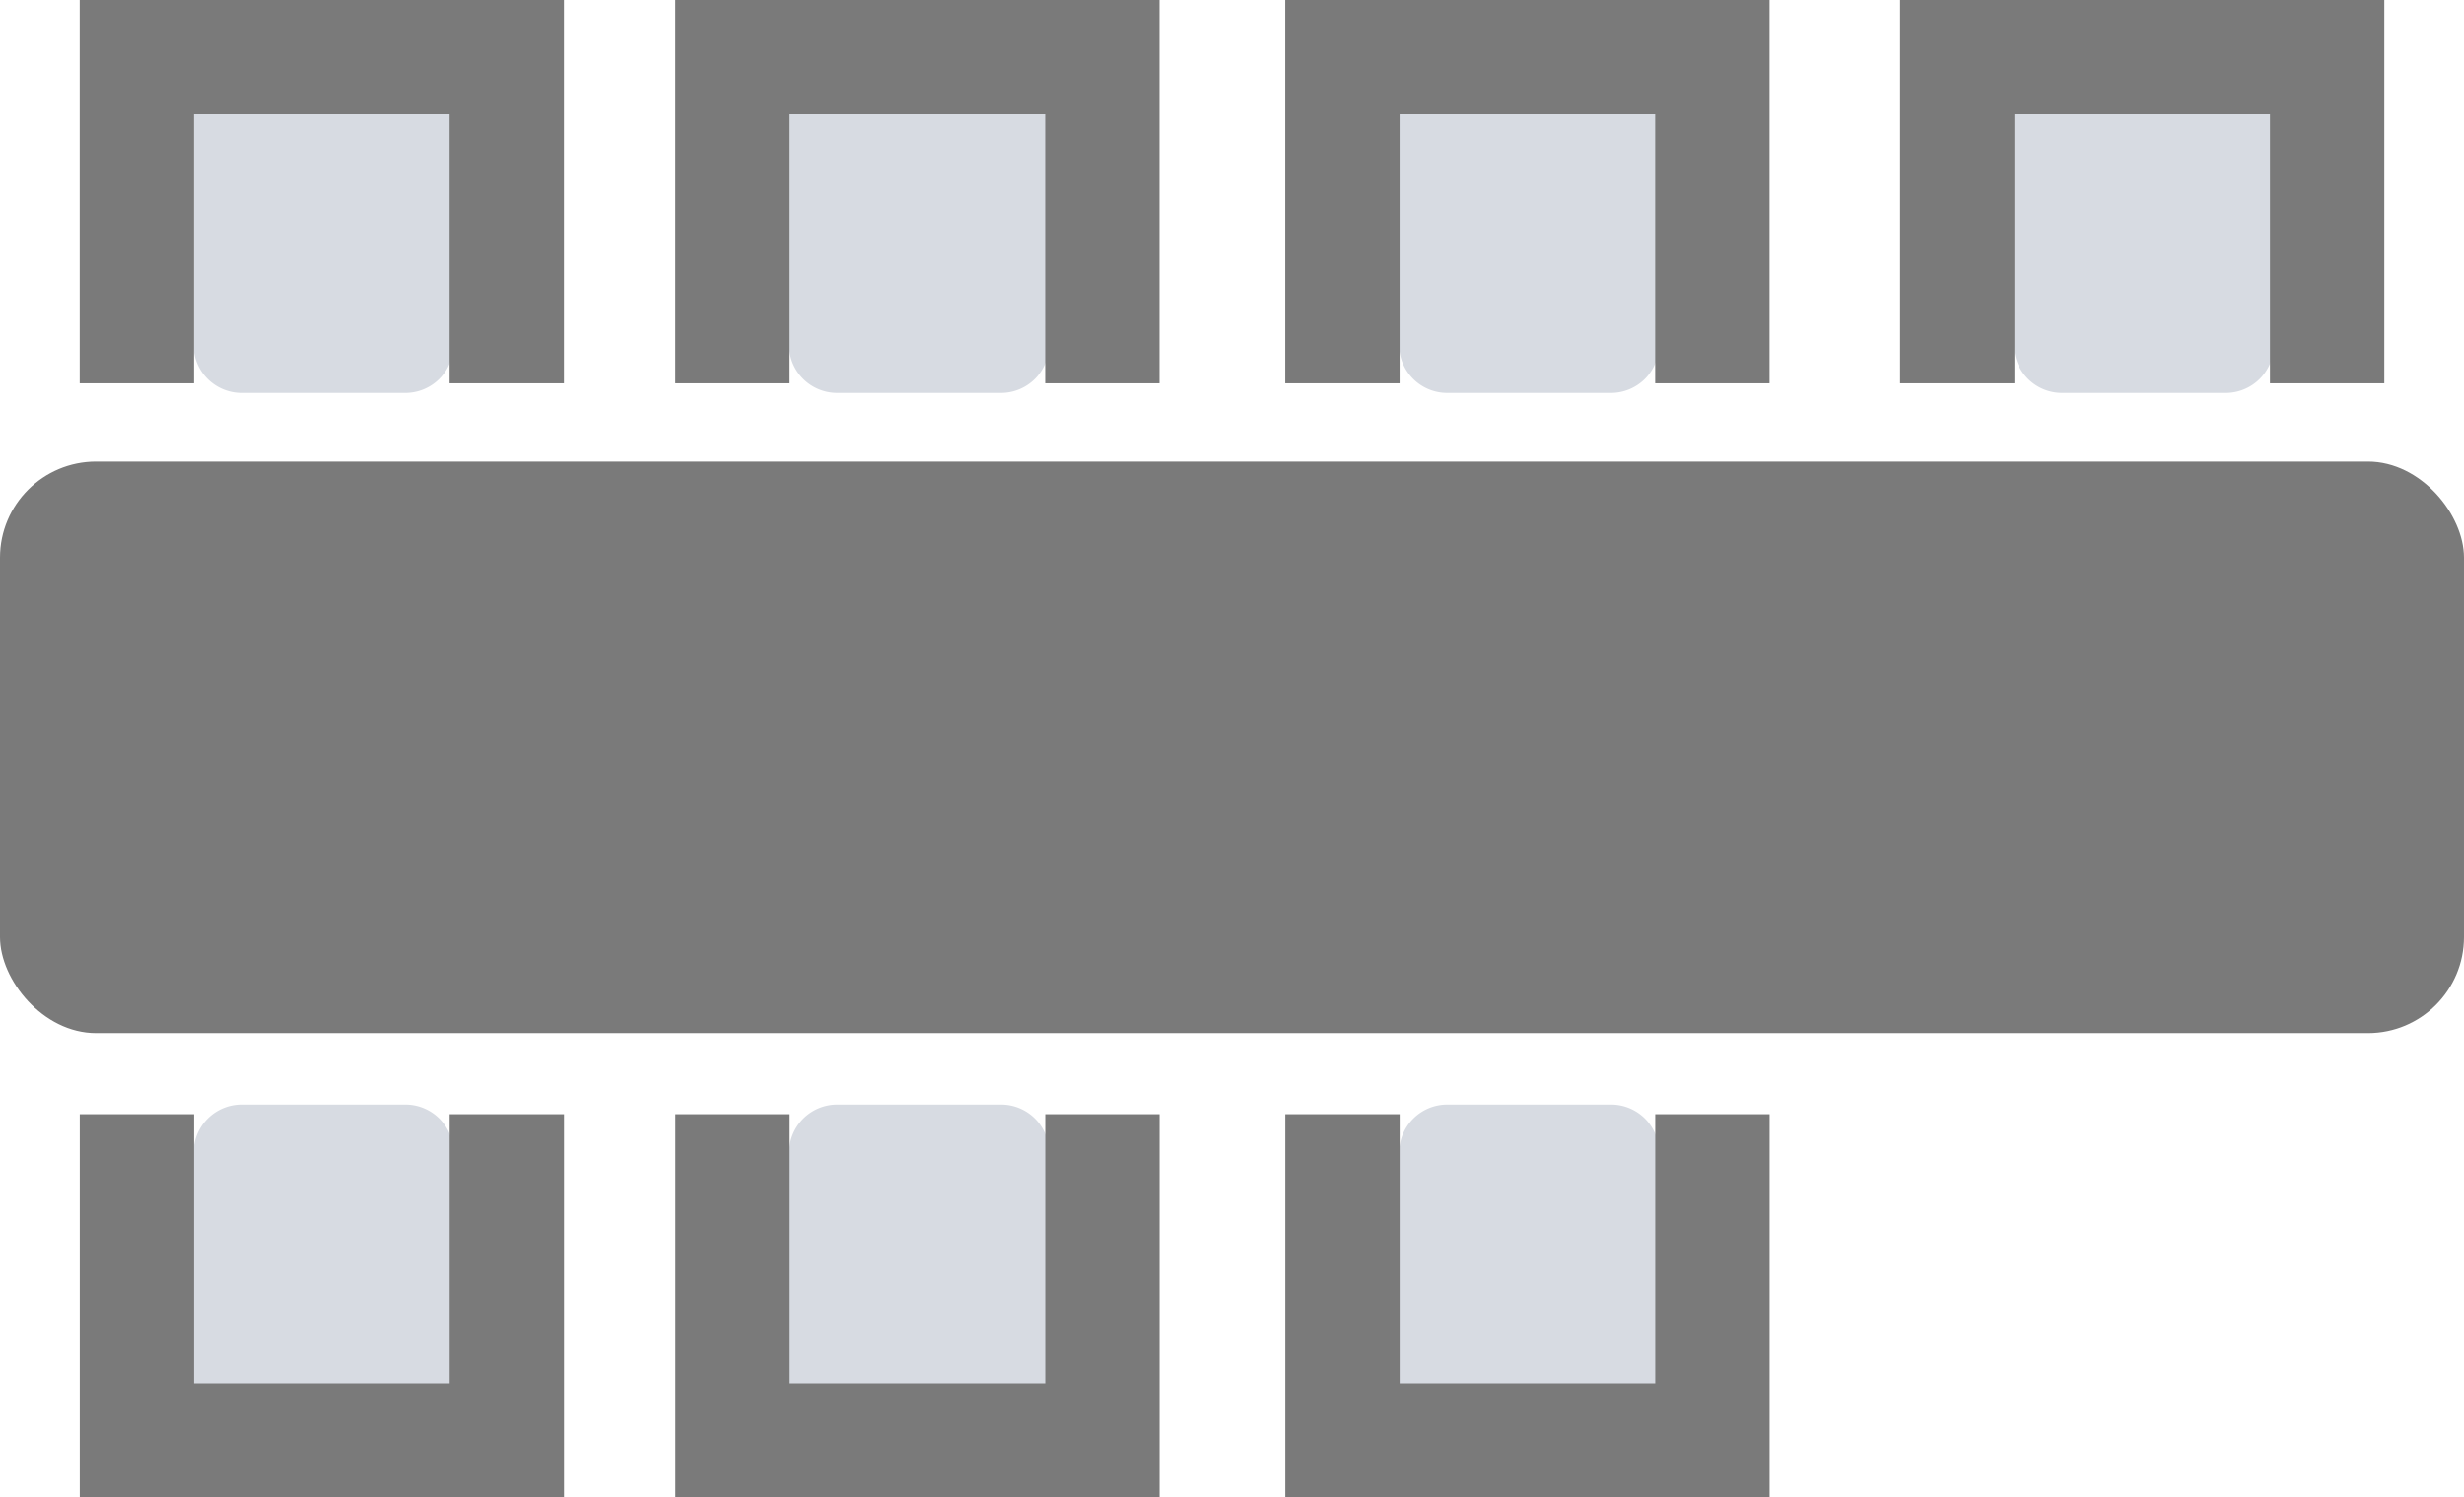 <svg xmlns="http://www.w3.org/2000/svg" width="513" height="311.797" viewBox="0 0 513 311.797">
  <g id="Group_93" data-name="Group 93" transform="translate(-578 -487.891)">
    <g id="Group_81" data-name="Group 81" transform="translate(526.367 439.96)">
      <g id="Group_80" data-name="Group 80" transform="matrix(0.809, 0.588, -0.588, 0.809, 227.062, 0)">
        <path id="Path_46" data-name="Path 46" d="M0,0H54.1V51.8a10,10,0,0,1-10,10H10a10,10,0,0,1-10-10Z" transform="matrix(0.809, -0.588, 0.588, 0.809, 30.928, 61.496)" fill="#d7dbe2"/>
        <g id="Group_57" data-name="Group 57" transform="matrix(0.809, -0.588, 0.588, 0.809, 0, 59.246)">
          <rect id="Rectangle_167" data-name="Rectangle 167" width="23.799" height="79.797" fill="#7a7a7a"/>
          <rect id="Rectangle_168" data-name="Rectangle 168" width="23.799" height="79.797" transform="translate(76.997 0)" fill="#7a7a7a"/>
          <rect id="Rectangle_169" data-name="Rectangle 169" width="23.799" height="79.797" transform="translate(90.296 0) rotate(90)" fill="#7a7a7a"/>
        </g>
      </g>
      <g id="Group_91" data-name="Group 91" transform="matrix(0.809, 0.588, -0.588, 0.809, 103.062, 0)">
        <path id="Path_46-2" data-name="Path 46" d="M0,0H54.1V51.8a10,10,0,0,1-10,10H10a10,10,0,0,1-10-10Z" transform="matrix(0.809, -0.588, 0.588, 0.809, 30.928, 61.496)" fill="#d7dbe2"/>
        <g id="Group_57-2" data-name="Group 57" transform="matrix(0.809, -0.588, 0.588, 0.809, 0, 59.246)">
          <rect id="Rectangle_167-2" data-name="Rectangle 167" width="23.799" height="79.797" fill="#7a7a7a"/>
          <rect id="Rectangle_168-2" data-name="Rectangle 168" width="23.799" height="79.797" transform="translate(76.997 0)" fill="#7a7a7a"/>
          <rect id="Rectangle_169-2" data-name="Rectangle 169" width="23.799" height="79.797" transform="translate(90.296 0) rotate(90)" fill="#7a7a7a"/>
        </g>
      </g>
      <g id="Group_88" data-name="Group 88" transform="matrix(0.809, 0.588, -0.588, 0.809, 354.062, 0)">
        <path id="Path_46-3" data-name="Path 46" d="M0,0H54.1V51.8a10,10,0,0,1-10,10H10a10,10,0,0,1-10-10Z" transform="matrix(0.809, -0.588, 0.588, 0.809, 30.928, 61.496)" fill="#d7dbe2"/>
        <g id="Group_57-3" data-name="Group 57" transform="matrix(0.809, -0.588, 0.588, 0.809, 0, 59.246)">
          <rect id="Rectangle_167-3" data-name="Rectangle 167" width="23.799" height="79.797" fill="#7a7a7a"/>
          <rect id="Rectangle_168-3" data-name="Rectangle 168" width="23.799" height="79.797" transform="translate(76.997 0)" fill="#7a7a7a"/>
          <rect id="Rectangle_169-3" data-name="Rectangle 169" width="23.799" height="79.797" transform="translate(90.296 0) rotate(90)" fill="#7a7a7a"/>
        </g>
      </g>
      <g id="Group_94" data-name="Group 94" transform="matrix(0.809, 0.588, -0.588, 0.809, 482.062, 0)">
        <path id="Path_46-4" data-name="Path 46" d="M0,0H54.1V51.8a10,10,0,0,1-10,10H10a10,10,0,0,1-10-10Z" transform="matrix(0.809, -0.588, 0.588, 0.809, 30.928, 61.496)" fill="#d7dbe2"/>
        <g id="Group_57-4" data-name="Group 57" transform="matrix(0.809, -0.588, 0.588, 0.809, 0, 59.246)">
          <rect id="Rectangle_167-4" data-name="Rectangle 167" width="23.799" height="79.797" fill="#7a7a7a"/>
          <rect id="Rectangle_168-4" data-name="Rectangle 168" width="23.799" height="79.797" transform="translate(76.997 0)" fill="#7a7a7a"/>
          <rect id="Rectangle_169-4" data-name="Rectangle 169" width="23.799" height="79.797" transform="translate(90.296 0) rotate(90)" fill="#7a7a7a"/>
        </g>
      </g>
    </g>
    <g id="Group_85" data-name="Group 85" transform="translate(680.66 671.96)">
      <g id="Group_80-2" data-name="Group 80" transform="matrix(0.809, -0.588, 0.588, 0.809, 0, 75.501)">
        <path id="Path_47" data-name="Path 47" d="M10,0H44.1a10,10,0,0,1,10,10V61.8H0V10A10,10,0,0,1,10,0Z" transform="matrix(0.809, 0.588, -0.588, 0.809, 67.252, 12.312)" fill="#d7dbe2"/>
        <g id="Group_57-5" data-name="Group 57" transform="matrix(0.809, 0.588, -0.588, 0.809, 46.903, 0)">
          <rect id="Rectangle_167-5" data-name="Rectangle 167" width="23.799" height="79.797" transform="translate(0 0)" fill="#7a7a7a"/>
          <rect id="Rectangle_168-5" data-name="Rectangle 168" width="23.799" height="79.797" transform="translate(76.997 0)" fill="#7a7a7a"/>
          <rect id="Rectangle_169-5" data-name="Rectangle 169" width="23.799" height="79.797" transform="translate(10.5 79.797) rotate(-90)" fill="#7a7a7a"/>
        </g>
      </g>
    </g>
    <g id="Group_92" data-name="Group 92" transform="translate(556.66 671.96)">
      <g id="Group_80-3" data-name="Group 80" transform="matrix(0.809, -0.588, 0.588, 0.809, 0, 75.501)">
        <path id="Path_47-2" data-name="Path 47" d="M10,0H44.1a10,10,0,0,1,10,10V61.8H0V10A10,10,0,0,1,10,0Z" transform="matrix(0.809, 0.588, -0.588, 0.809, 67.252, 12.312)" fill="#d7dbe2"/>
        <g id="Group_57-6" data-name="Group 57" transform="matrix(0.809, 0.588, -0.588, 0.809, 46.903, 0)">
          <rect id="Rectangle_167-6" data-name="Rectangle 167" width="23.799" height="79.797" transform="translate(0 0)" fill="#7a7a7a"/>
          <rect id="Rectangle_168-6" data-name="Rectangle 168" width="23.799" height="79.797" transform="translate(76.997 0)" fill="#7a7a7a"/>
          <rect id="Rectangle_169-6" data-name="Rectangle 169" width="23.799" height="79.797" transform="translate(10.5 79.797) rotate(-90)" fill="#7a7a7a"/>
        </g>
      </g>
    </g>
    <g id="Group_89" data-name="Group 89" transform="translate(807.66 671.96)">
      <g id="Group_80-4" data-name="Group 80" transform="matrix(0.809, -0.588, 0.588, 0.809, 0, 75.501)">
        <path id="Path_48" data-name="Path 48" d="M10,0H44.1a10,10,0,0,1,10,10V61.8H0V10A10,10,0,0,1,10,0Z" transform="matrix(0.809, 0.588, -0.588, 0.809, 67.252, 12.312)" fill="#d7dbe2"/>
        <g id="Group_57-7" data-name="Group 57" transform="matrix(0.809, 0.588, -0.588, 0.809, 46.903, 0)">
          <rect id="Rectangle_167-7" data-name="Rectangle 167" width="23.799" height="79.797" transform="translate(0 0)" fill="#7a7a7a"/>
          <rect id="Rectangle_168-7" data-name="Rectangle 168" width="23.799" height="79.797" transform="translate(76.997 0)" fill="#7a7a7a"/>
          <rect id="Rectangle_169-7" data-name="Rectangle 169" width="23.799" height="79.797" transform="translate(10.5 79.797) rotate(-90)" fill="#7a7a7a"/>
        </g>
      </g>
    </g>
    <rect id="Rectangle_188" data-name="Rectangle 188" width="513" height="119" rx="20" transform="translate(578 584)" fill="#7a7a7a"/>
  </g>
</svg>
